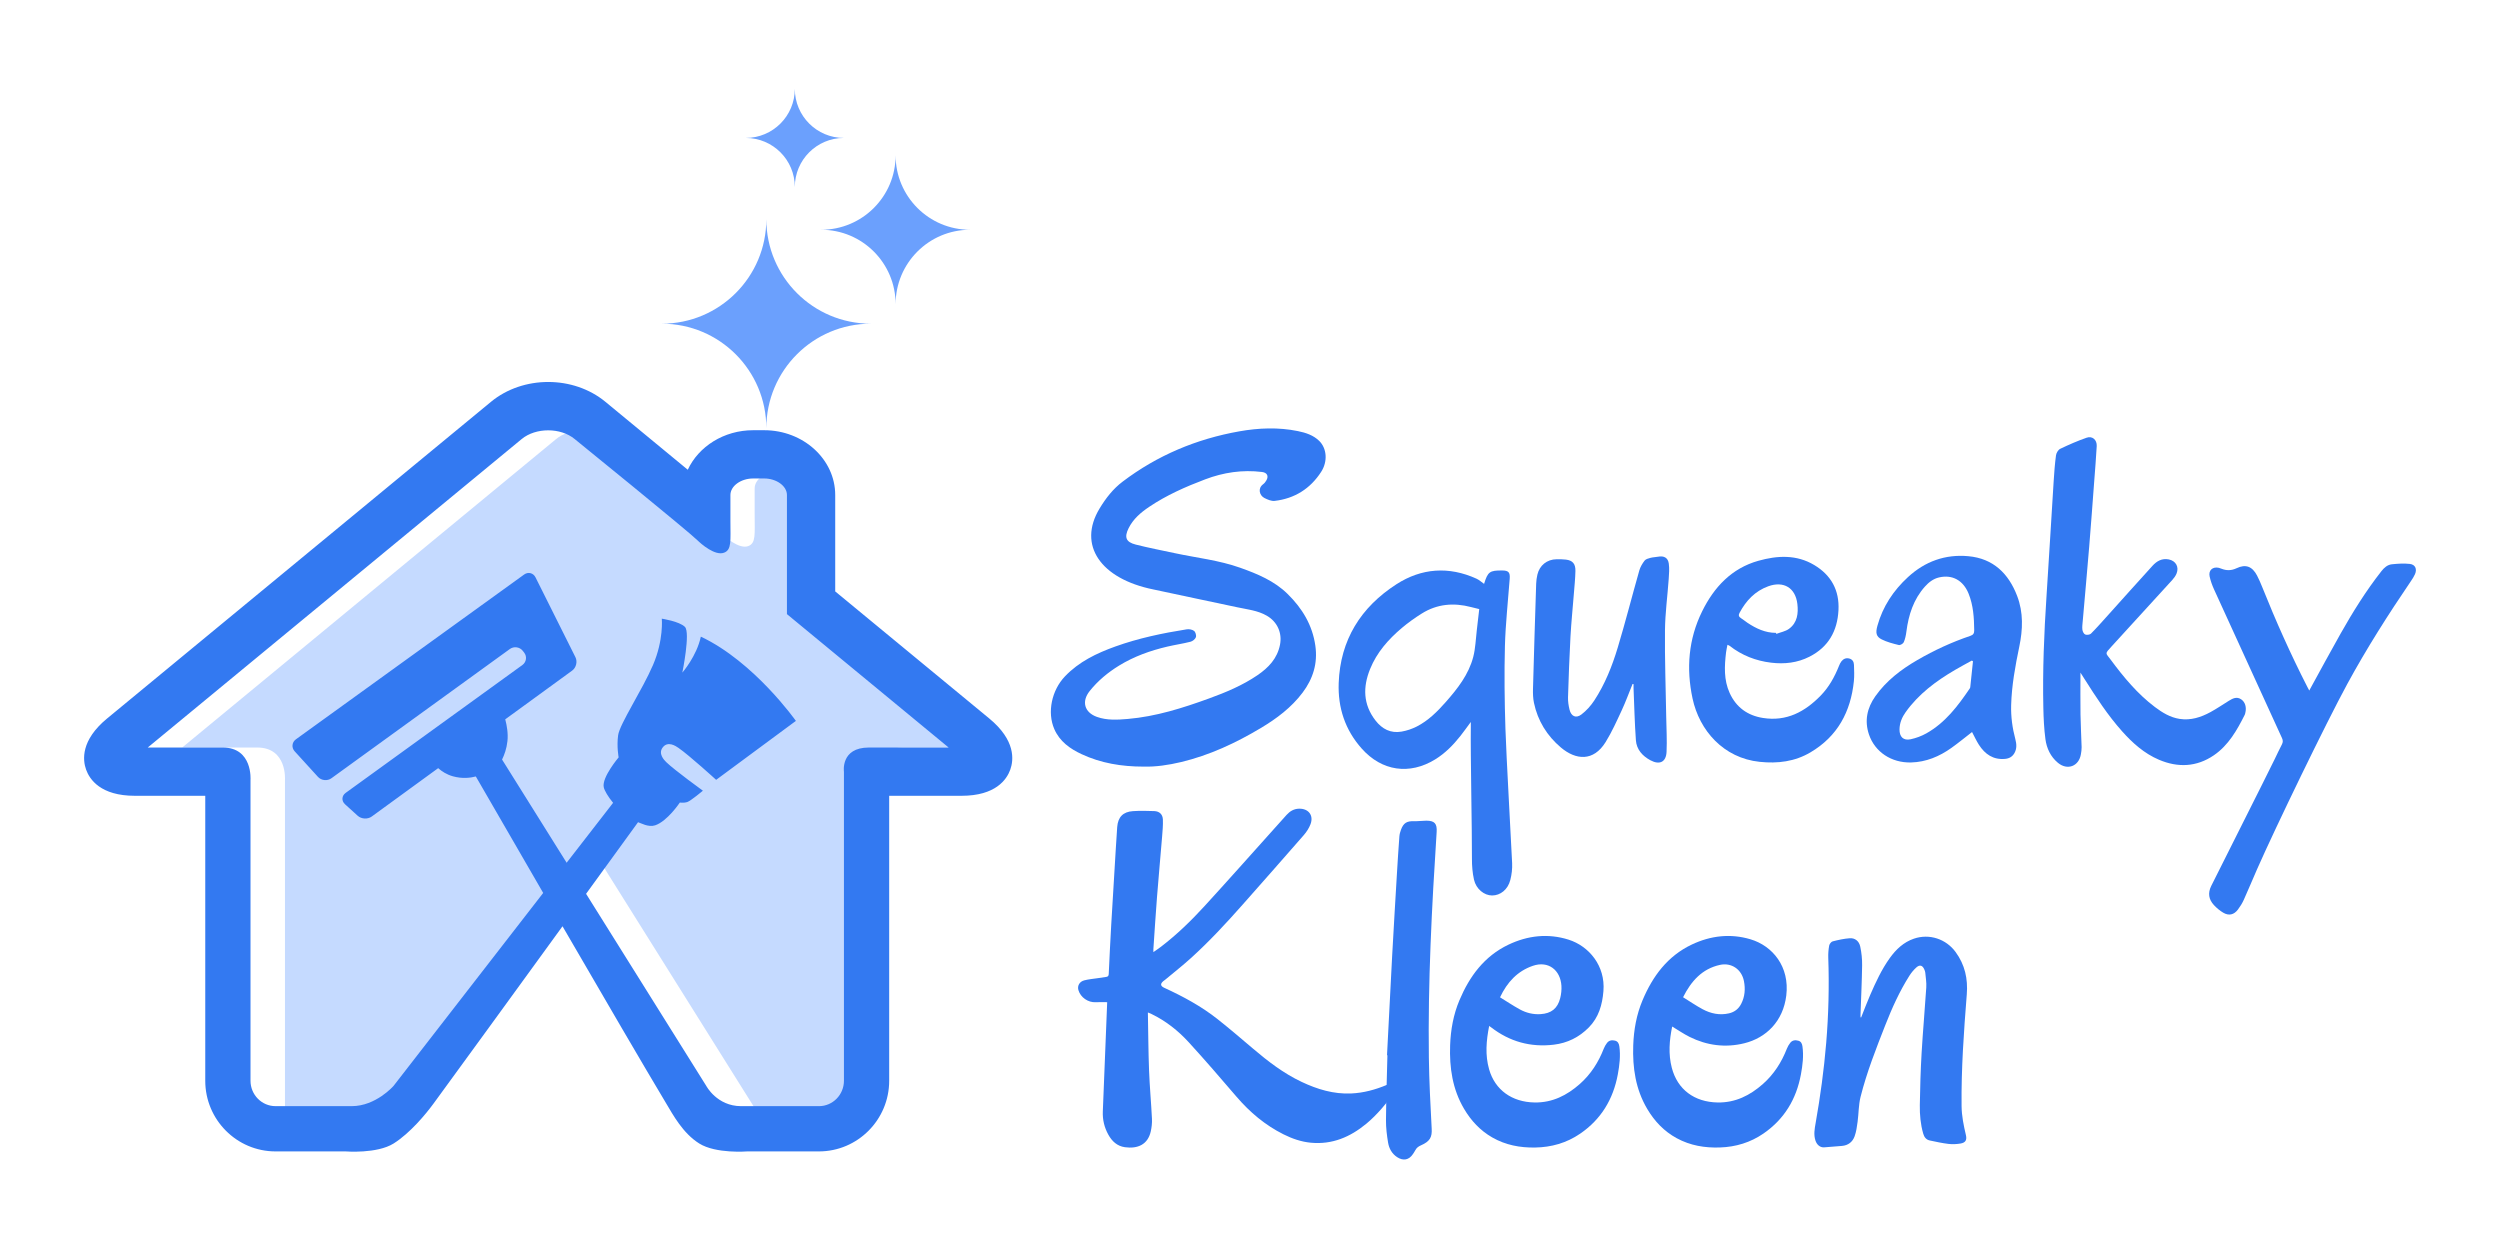<?xml version="1.0" encoding="utf-8"?>
<!-- Generator: Adobe Illustrator 16.0.0, SVG Export Plug-In . SVG Version: 6.00 Build 0)  -->
<!DOCTYPE svg PUBLIC "-//W3C//DTD SVG 1.1//EN" "http://www.w3.org/Graphics/SVG/1.1/DTD/svg11.dtd">
<svg version="1.1" id="Layer_1" xmlns="http://www.w3.org/2000/svg" xmlns:xlink="http://www.w3.org/1999/xlink" x="0px" y="0px"
	 width="650px" height="324.584px" viewBox="0 0 650 324.584" enable-background="new 0 0 650 324.584" xml:space="preserve">
<g>
	<path fill="#C5DAFF" d="M213.563,159.673v-30.969c0-2.329-2.709-4.298-5.917-4.298l-5.517-1.722c-3.207,0-5.917,1.969-5.917,4.298
		c0,0,0,5.091,0,6.788c0,5.132,0.358,7.429-1.634,8.204c-2.354,0.915-6.04-2.319-6.915-3.195
		c-2.296-2.295-29.279-24.619-29.279-24.619c-3.674-3.032-10.121-3.033-13.796,0l-97.215,80.196c0,0,15.832,0,19.487,0
		c7.872,0,7.232,8.445,7.232,8.445v87.512c0,3.637,2.916,6.596,6.5,6.596c0,0,18.366-9.31,19.816-9.31
		c6.294,0,10.87-5.261,10.87-5.261l38.909-50.171c-0.631-1.09-1.254-2.165-1.871-3.229l5.816-8.017l45.651,72.865
		c0,0-2.189-1.999,4.104-1.999c2.266,0,17.991-4.189,17.991-4.189c3.584,0,6.501-2.959,6.501-6.597v-74.096v-6.228
		c0,0-0.942-6.322,6.48-6.322c5.733,0,20.738,0,20.738,0L213.563,159.673z"/>
	<g>
		<path fill-rule="evenodd" clip-rule="evenodd" fill="#3379F1" d="M297.301,199.319c-5.704-0.001-11.056-0.893-16.084-3.237
			c-3.03-1.412-5.703-3.314-7.098-6.521c-1.901-4.369-0.672-10.096,2.772-13.706c3.648-3.826,8.248-6.022,13.101-7.765
			c6.016-2.16,12.253-3.466,18.551-4.465c0.621-0.099,1.449,0.047,1.921,0.415c0.381,0.295,0.63,1.189,0.464,1.647
			c-0.181,0.503-0.849,1.025-1.4,1.165c-1.969,0.5-3.991,0.792-5.972,1.254c-4.437,1.036-8.696,2.552-12.6,4.95
			c-2.904,1.786-5.505,3.939-7.638,6.611c-2.171,2.722-1.376,5.559,1.884,6.725c2.607,0.931,5.323,0.763,8.005,0.535
			c7.333-0.627,14.282-2.836,21.146-5.33c4.389-1.593,8.702-3.397,12.584-6.042c2.859-1.95,5.163-4.335,5.865-7.936
			c0.599-3.068-0.71-5.958-3.417-7.527c-2.403-1.394-5.111-1.64-7.728-2.209c-7.25-1.577-14.527-3.031-21.772-4.626
			c-13.713-2.773-19.77-11.501-13.996-21.046c1.64-2.71,3.505-5.099,5.973-6.971c9.04-6.858,19.242-11.126,30.385-13.097
			c5.035-0.891,10.13-1.091,15.192-0.06c2.045,0.416,4.035,1.055,5.566,2.559c1.956,1.924,2.263,5.301,0.499,8.036
			c-2.819,4.373-6.9,6.953-12.095,7.553c-0.856,0.099-1.853-0.342-2.669-0.758c-1.243-0.63-1.825-2.461-0.313-3.585
			c0.355-0.264,0.652-0.658,0.867-1.052c0.612-1.122,0.1-1.966-1.168-2.122c-5.101-0.628-10.014,0.111-14.799,1.922
			c-5.081,1.923-10.033,4.106-14.558,7.155c-2.172,1.463-4.137,3.134-5.333,5.545c-1.163,2.34-0.711,3.598,1.841,4.248
			c3.368,0.858,6.788,1.509,10.189,2.24c5.675,1.219,11.489,1.828,16.995,3.792c4.474,1.595,8.851,3.401,12.32,6.811
			c3.796,3.734,6.45,8.081,7.211,13.464c0.646,4.564-0.599,8.582-3.326,12.203c-2.92,3.874-6.729,6.727-10.84,9.184
			c-6.514,3.892-13.337,7.088-20.765,8.858C303.793,198.917,300.489,199.408,297.301,199.319z"/>
		<path fill-rule="evenodd" clip-rule="evenodd" fill="#3379F1" d="M540.917,174.876c0,3.782-0.04,7.351,0.013,10.918
			c0.043,2.824,0.214,5.646,0.291,8.472c0.017,0.617-0.086,1.244-0.191,1.856c-0.535,3.129-3.525,4.249-5.981,2.201
			c-1.907-1.589-2.92-3.768-3.239-6.146c-0.359-2.692-0.482-5.427-0.542-8.146c-0.21-9.666,0.186-19.317,0.821-28.963
			c0.655-9.966,1.231-19.938,1.862-29.907c0.145-2.261,0.306-4.525,0.607-6.769c0.082-0.621,0.571-1.447,1.102-1.702
			c2.241-1.075,4.533-2.074,6.882-2.891c1.476-0.513,2.693,0.573,2.606,2.187c-0.166,3.049-0.422,6.095-0.651,9.142
			c-0.428,5.667-0.835,11.336-1.304,17.001c-0.531,6.449-1.121,12.894-1.68,19.341c-0.065,0.751-0.182,1.519-0.092,2.256
			c0.057,0.458,0.366,1.095,0.732,1.246c0.411,0.171,1.197,0.072,1.499-0.228c1.525-1.535,2.957-3.163,4.407-4.772
			c3.87-4.296,7.715-8.617,11.612-12.887c1.097-1.203,2.446-1.982,4.205-1.634c1.825,0.361,2.743,1.947,2.022,3.686
			c-0.242,0.591-0.642,1.148-1.075,1.625c-5.265,5.785-10.558,11.543-15.823,17.327c-1.809,1.988-1.589,1.588-0.19,3.473
			c3.353,4.523,6.936,8.853,11.471,12.271c1.926,1.451,3.973,2.702,6.417,3.083c2.9,0.452,5.54-0.415,8.029-1.767
			c1.64-0.893,3.187-1.957,4.778-2.939c1.006-0.622,2.038-1.16,3.199-0.384c1.048,0.703,1.445,2.077,1.074,3.542
			c-0.04,0.158-0.067,0.326-0.14,0.471c-2.016,4.021-4.239,7.948-8.04,10.541c-4.471,3.048-9.332,3.259-14.271,1.153
			c-3.83-1.631-6.866-4.347-9.596-7.41c-3.73-4.184-6.771-8.872-9.762-13.592C541.657,176.034,541.339,175.538,540.917,174.876z"/>
		<path fill-rule="evenodd" clip-rule="evenodd" fill="#3379F1" d="M385.86,151.808c0.975-3.16,1.449-3.507,4.708-3.485
			c1.655,0.011,2.081,0.478,1.955,2.167c-0.432,5.83-1.088,11.652-1.244,17.49c-0.188,7.154-0.098,14.323,0.132,21.478
			c0.241,7.42,1.399,27.562,1.743,34.978c0.068,1.45-0.113,2.962-0.476,4.37c-0.639,2.493-2.583,4.02-4.741,4.017
			c-2.044-0.002-4.153-1.682-4.697-4.104c-0.397-1.773-0.544-3.639-0.535-5.46c0.034-7.196-0.396-27.126-0.295-34.323
			c0.005-0.323,0-0.646,0-1.223c-0.982,1.325-1.796,2.487-2.674,3.597c-1.887,2.38-3.98,4.534-6.6,6.139
			c-6.682,4.097-13.862,3.054-19.097-2.831c-4.318-4.856-6.211-10.606-5.979-17.031c0.405-11.226,5.765-19.725,15.022-25.689
			c6.524-4.202,13.603-4.705,20.782-1.451C384.567,150.763,385.157,151.319,385.86,151.808z M384.602,158.361
			c-0.759-0.186-1.456-0.347-2.146-0.528c-4.497-1.181-8.814-0.812-12.801,1.688c-1.802,1.129-3.552,2.375-5.174,3.746
			c-3.497,2.954-6.498,6.347-8.246,10.652c-1.904,4.692-1.85,9.217,1.388,13.404c1.73,2.235,3.955,3.389,6.778,2.896
			c1.368-0.237,2.749-0.704,3.985-1.337c2.964-1.521,5.307-3.853,7.487-6.325c3.076-3.492,5.971-7.155,7.168-11.752
			c0.583-2.235,0.64-4.605,0.921-6.917C384.183,162.069,384.384,160.248,384.602,158.361z"/>
		<path fill-rule="evenodd" clip-rule="evenodd" fill="#3379F1" d="M449.141,167.64c-0.135,0.719-0.29,1.342-0.366,1.974
			c-0.425,3.582-0.61,7.16,0.933,10.556c1.694,3.73,4.65,5.865,8.663,6.499c6.134,0.971,10.919-1.607,15.039-5.847
			c2.14-2.204,3.585-4.842,4.719-7.667c0.168-0.422,0.363-0.858,0.642-1.208c0.5-0.625,1.155-0.948,1.995-0.743
			c0.884,0.215,1.241,0.863,1.266,1.668c0.047,1.41,0.119,2.835-0.024,4.233c-0.82,7.944-4.239,14.339-11.276,18.501
			c-4.096,2.425-8.547,2.958-13.21,2.473c-9.469-0.984-15.696-8.221-17.459-16.466c-1.665-7.798-1.075-15.428,2.49-22.663
			c3.113-6.316,7.674-11.193,14.636-13.15c4.894-1.375,9.889-1.661,14.516,1.111c4.412,2.644,6.571,6.585,6.297,11.753
			c-0.283,5.391-2.609,9.56-7.527,12.07c-3.143,1.605-6.499,1.979-9.968,1.565c-4.002-0.478-7.621-1.896-10.809-4.386
			C449.575,167.819,449.418,167.774,449.141,167.64z M461.742,164.544c0.036,0.088,0.071,0.176,0.108,0.265
			c1.104-0.423,2.359-0.639,3.285-1.309c2.189-1.586,2.468-4.048,2.183-6.477c-0.499-4.208-3.583-6.041-7.576-4.589
			c-3.435,1.25-5.779,3.742-7.466,6.917c-0.328,0.615-0.189,1.019,0.394,1.38c0.586,0.361,1.109,0.819,1.683,1.2
			C456.596,163.423,458.974,164.543,461.742,164.544z"/>
		<path fill-rule="evenodd" clip-rule="evenodd" fill="#3379F1" d="M512.732,190.329c-1.78,1.376-3.525,2.814-5.362,4.123
			c-3.135,2.236-6.602,3.687-10.496,3.788c-5.103,0.129-9.401-2.724-10.944-7.282c-1.202-3.552-0.485-6.887,1.64-9.905
			c2.855-4.056,6.707-6.986,10.95-9.448c4.383-2.543,8.967-4.654,13.768-6.281c0.792-0.269,1.02-0.67,1.009-1.494
			c-0.039-3.236-0.234-6.441-1.46-9.483c-1.396-3.459-4.229-5.018-7.676-4.219c-1.486,0.344-2.67,1.254-3.664,2.366
			c-2.985,3.336-4.276,7.38-4.834,11.73c-0.118,0.933-0.31,1.889-0.678,2.744c-0.164,0.379-0.919,0.827-1.285,0.738
			c-1.517-0.369-3.065-0.771-4.452-1.461c-1.462-0.729-1.627-1.711-1.118-3.539c1.396-5.016,4.157-9.176,7.96-12.673
			c4.442-4.085,9.703-5.975,15.703-5.421c6.47,0.597,10.442,4.512,12.67,10.336c1.645,4.3,1.483,8.727,0.552,13.194
			c-1.045,5.012-1.967,10.056-2.112,15.194c-0.086,3.003,0.32,5.958,1.094,8.866c0.326,1.227,0.418,2.47-0.259,3.633
			c-0.535,0.916-1.339,1.376-2.408,1.474c-3.083,0.281-5.218-1.208-6.8-3.653C513.853,192.614,513.341,191.469,512.732,190.329z
			 M512.973,171.927c-0.1-0.061-0.198-0.12-0.297-0.18c-1.454,0.807-2.922,1.587-4.357,2.427c-4.939,2.889-9.479,6.26-12.851,10.984
			c-0.95,1.331-1.567,2.794-1.596,4.468c-0.03,1.944,0.998,2.992,2.889,2.584c1.418-0.305,2.845-0.834,4.107-1.545
			c4.894-2.753,8.177-7.108,11.253-11.643c0.07-0.104,0.129-0.234,0.145-0.358C512.504,176.419,512.738,174.173,512.973,171.927z"/>
		<path fill-rule="evenodd" clip-rule="evenodd" fill="#3379F1" d="M600.407,179.54c2.753-5.011,5.395-9.931,8.142-14.79
			c3.187-5.637,6.604-11.13,10.611-16.237c0.72-0.918,1.575-1.679,2.721-1.8c1.546-0.163,3.137-0.27,4.673-0.095
			c1.422,0.161,1.923,1.335,1.346,2.663c-0.272,0.627-0.656,1.212-1.043,1.781c-5.896,8.671-11.525,17.509-16.538,26.725
			c-5.595,10.283-18.725,37.423-23.443,48.125c-1.18,2.674-2.287,5.38-3.493,8.043c-0.401,0.89-0.93,1.742-1.517,2.523
			c-1.03,1.372-2.359,1.687-3.816,0.826c-0.892-0.524-1.721-1.221-2.426-1.981c-1.357-1.46-1.635-3.105-0.706-4.979
			c2.713-5.474,13.796-27.409,16.469-32.901c0.632-1.298,1.237-2.611,1.905-3.891c0.298-0.572,0.306-1.039,0.03-1.641
			c-5.914-12.891-11.813-25.79-17.686-38.7c-0.483-1.066-0.887-2.195-1.135-3.337c-0.347-1.591,0.798-2.604,2.39-2.241
			c0.224,0.051,0.44,0.135,0.651,0.22c1.344,0.534,2.6,0.532,3.973-0.119c2.367-1.125,4.075-0.461,5.308,1.888
			c0.502,0.957,0.93,1.957,1.331,2.961c3.541,8.85,7.419,17.544,11.761,26.029C600.063,178.899,600.218,179.182,600.407,179.54z"/>
		<path fill-rule="evenodd" clip-rule="evenodd" fill="#3379F1" d="M424.467,177.823c-0.922,2.269-1.76,4.58-2.789,6.799
			c-1.311,2.821-2.59,5.686-4.22,8.322c-3.165,5.112-7.732,4.693-11.629,1.405c-3.585-3.024-6.02-6.931-6.998-11.596
			c-0.247-1.176-0.287-2.418-0.255-3.625c0.25-9.134,0.533-18.266,0.829-27.398c0.024-0.783,0.144-1.575,0.32-2.338
			c0.553-2.399,2.513-3.96,4.967-3.984c0.821-0.008,1.65-0.009,2.461,0.092c1.719,0.215,2.495,1.078,2.456,2.946
			c-0.042,2-0.253,3.998-0.411,5.995c-0.289,3.701-0.671,7.396-0.875,11.102c-0.286,5.248-0.475,10.503-0.637,15.757
			c-0.032,1.067,0.139,2.169,0.392,3.212c0.426,1.735,1.673,2.33,3.084,1.255c1.3-0.99,2.461-2.28,3.358-3.65
			c2.769-4.231,4.638-8.918,6.087-13.727c2.006-6.655,3.719-13.397,5.619-20.085c0.26-0.912,0.787-1.793,1.372-2.549
			c0.312-0.402,0.991-0.573,1.542-0.72c0.628-0.168,1.299-0.165,1.942-0.29c1.53-0.299,2.594,0.251,2.804,1.783
			c0.181,1.309,0.072,2.671-0.021,4.001c-0.313,4.451-0.926,8.897-0.97,13.349c-0.075,7.489,0.199,14.981,0.321,22.473
			c0.051,3.053,0.236,6.112,0.088,9.155c-0.131,2.646-1.817,3.44-4.186,2.169c-2.081-1.117-3.61-2.805-3.785-5.202
			c-0.326-4.515-0.421-9.046-0.611-13.57c-0.014-0.344-0.001-0.689-0.001-1.034C424.638,177.853,424.553,177.839,424.467,177.823z"
			/>
	</g>
	<g>
		<path fill-rule="evenodd" clip-rule="evenodd" fill="#3379F1" d="M298.45,263.236c0.097,5.137,0.118,10.108,0.306,15.076
			c0.159,4.192,0.545,8.376,0.754,12.568c0.053,1.092-0.072,2.223-0.311,3.292c-0.763,3.406-3.385,4.564-6.712,4.104
			c-2.022-0.28-3.368-1.54-4.327-3.276c-1.034-1.871-1.512-3.871-1.427-6.005c0.292-7.36,0.588-14.722,0.883-22.082
			c0.083-2.083,0.166-4.165,0.252-6.346c-1.033,0-2.002-0.049-2.965,0.01c-1.977,0.12-3.965-1.242-4.517-3.157
			c-0.318-1.105,0.268-2.205,1.536-2.532c1.162-0.301,2.377-0.393,3.57-0.574c0.711-0.109,1.422-0.223,2.135-0.319
			c0.458-0.061,0.627-0.288,0.648-0.764c0.199-4.245,0.399-8.49,0.643-12.733c0.376-6.557,0.784-13.111,1.182-19.667
			c0.117-1.929,0.226-3.856,0.372-5.782c0.198-2.596,1.495-3.979,4.088-4.155c1.842-0.124,3.701-0.078,5.549-0.012
			c1.333,0.047,2.189,0.831,2.243,2.185c0.057,1.507-0.083,3.024-0.207,4.533c-0.427,5.209-0.913,10.414-1.32,15.626
			c-0.354,4.518-0.634,9.042-0.944,13.563c-0.014,0.198-0.001,0.397-0.001,0.763c0.729-0.514,1.366-0.929,1.969-1.391
			c4.107-3.141,7.809-6.729,11.29-10.527c6.037-6.59,11.966-13.28,17.938-19.929c1.153-1.283,2.293-2.581,3.456-3.854
			c0.863-0.945,1.891-1.565,3.225-1.594c2.451-0.051,3.847,1.726,2.984,4.022c-0.388,1.032-1.035,2.025-1.765,2.862
			c-5.279,6.06-10.603,12.079-15.925,18.102c-4.266,4.827-8.648,9.549-13.428,13.876c-2.137,1.933-4.41,3.716-6.622,5.566
			c-0.177,0.147-0.377,0.27-0.553,0.42c-0.823,0.699-0.729,1.268,0.248,1.717c4.927,2.263,9.688,4.825,13.945,8.209
			c3.105,2.466,6.127,5.038,9.145,7.61c3.913,3.334,7.972,6.441,12.649,8.651c4.077,1.926,8.307,3.209,12.878,3.007
			c3.227-0.143,6.293-0.984,9.259-2.228c0.641-0.269,1.276-0.565,1.942-0.748c0.301-0.083,0.796-0.029,0.973,0.168
			c0.186,0.205,0.205,0.702,0.095,0.995c-0.189,0.495-0.498,0.961-0.826,1.385c-2.286,2.955-4.595,5.885-7.501,8.286
			c-4.193,3.463-8.878,5.473-14.422,4.947c-2.513-0.238-4.868-1.055-7.119-2.182c-4.772-2.384-8.752-5.742-12.217-9.778
			c-4.092-4.77-8.19-9.538-12.432-14.171c-2.757-3.01-5.957-5.541-9.674-7.336C299.143,263.517,298.882,263.419,298.45,263.236z"/>
		<path fill-rule="evenodd" clip-rule="evenodd" fill="#3379F1" d="M387.183,266.744c-0.764,3.844-1.069,7.573-0.014,11.283
			c1.52,5.342,5.918,8.515,11.807,8.617c4.624,0.08,8.427-1.841,11.788-4.816c2.852-2.525,4.844-5.648,6.218-9.187
			c0.202-0.52,0.499-1.018,0.835-1.464c0.525-0.699,1.281-0.813,2.09-0.609c0.763,0.195,1.023,0.786,1.124,1.497
			c0.344,2.459,0.042,4.891-0.403,7.295c-1.191,6.439-4.337,11.67-9.794,15.402c-3.524,2.412-7.461,3.527-11.711,3.597
			c-3.931,0.065-7.678-0.642-11.132-2.62c-3.144-1.801-5.513-4.354-7.338-7.448c-3.013-5.107-3.822-10.697-3.62-16.508
			c0.142-4.048,0.851-7.995,2.426-11.731c2.624-6.224,6.476-11.449,12.736-14.434c5.009-2.386,10.284-2.994,15.631-1.307
			c5.31,1.677,9.605,6.817,9.065,13.375c-0.294,3.571-1.224,6.839-3.804,9.453c-2.51,2.543-5.543,4.056-9.103,4.48
			c-6.048,0.722-11.479-0.793-16.297-4.511C387.548,267.001,387.402,266.901,387.183,266.744z M390.007,259.3
			c1.765,1.086,3.429,2.203,5.181,3.16c1.644,0.896,3.444,1.336,5.346,1.218c2.787-0.172,4.44-1.457,5.12-4.167
			c0.259-1.032,0.385-2.145,0.318-3.205c-0.257-4.087-3.402-6.577-7.43-5.193C394.537,252.487,391.887,255.341,390.007,259.3z"/>
		<path fill-rule="evenodd" clip-rule="evenodd" fill="#3379F1" d="M434.766,266.897c-0.726,3.546-1.034,7.156-0.094,10.743
			c1.477,5.633,5.858,8.892,11.897,9.004c4.623,0.086,8.43-1.832,11.792-4.806c2.854-2.524,4.846-5.645,6.226-9.182
			c0.212-0.543,0.524-1.064,0.882-1.524c0.538-0.691,1.308-0.771,2.105-0.546c0.721,0.205,0.966,0.784,1.063,1.464
			c0.349,2.458,0.046,4.891-0.398,7.295c-1.184,6.407-4.299,11.623-9.721,15.362c-3.403,2.347-7.197,3.494-11.307,3.637
			c-3.952,0.139-7.742-0.493-11.262-2.409c-3.304-1.799-5.782-4.42-7.68-7.632c-3.016-5.104-3.828-10.695-3.628-16.505
			c0.14-4.048,0.848-7.994,2.421-11.733c2.63-6.252,6.505-11.49,12.796-14.478c4.882-2.316,10.039-2.931,15.267-1.373
			c5.784,1.725,10.215,7.146,9.309,14.614c-0.813,6.695-5.216,11.02-10.932,12.426c-4.89,1.203-9.681,0.59-14.2-1.659
			C437.745,268.821,436.303,267.82,434.766,266.897z M437.598,259.28c1.753,1.086,3.365,2.194,5.078,3.114
			c2.133,1.147,4.422,1.633,6.856,1.077c1.454-0.331,2.506-1.174,3.174-2.468c0.972-1.878,1.115-3.902,0.715-5.936
			c-0.599-3.035-3.246-4.857-6.238-4.196C442.563,251.893,439.727,255.046,437.598,259.28z"/>
		<path fill-rule="evenodd" clip-rule="evenodd" fill="#3379F1" d="M483.899,264.534c0.779-1.951,1.514-3.923,2.353-5.849
			c1.45-3.33,2.968-6.634,5.1-9.599c1.618-2.251,3.569-4.111,6.277-5.036c4.002-1.369,8.346,0.077,10.832,3.482
			c2.419,3.313,3.225,6.944,2.904,10.999c-0.763,9.653-1.452,19.313-1.354,29.011c0.026,2.609,0.543,5.102,1.132,7.609
			c0.296,1.259-0.121,1.952-1.4,2.166c-1.027,0.173-2.112,0.223-3.145,0.1c-1.627-0.192-3.235-0.556-4.843-0.89
			c-0.95-0.199-1.454-0.859-1.72-1.783c-0.696-2.428-0.92-4.922-0.882-7.415c0.069-4.53,0.202-9.063,0.466-13.585
			c0.33-5.682,0.852-11.351,1.214-17.029c0.082-1.271-0.149-2.563-0.263-3.843c-0.024-0.275-0.138-0.551-0.247-0.809
			c-0.454-1.072-1.176-1.318-2.044-0.548c-0.701,0.621-1.325,1.373-1.828,2.166c-2.562,4.038-4.517,8.381-6.259,12.819
			c-2.408,6.134-4.828,12.273-6.443,18.673c-0.528,2.096-0.482,4.331-0.772,6.494c-0.17,1.266-0.346,2.563-0.771,3.756
			c-0.528,1.474-1.672,2.383-3.309,2.519c-1.541,0.128-3.079,0.27-4.621,0.369c-1.021,0.067-1.881-0.629-2.255-1.757
			c-0.509-1.533-0.221-3.063,0.048-4.582c1.217-6.898,2.165-13.832,2.745-20.814c0.612-7.376,0.792-14.76,0.536-22.156
			c-0.036-1.046,0.049-2.113,0.237-3.141c0.078-0.422,0.521-1.004,0.903-1.101c1.459-0.376,2.95-0.705,4.448-0.815
			c1.341-0.099,2.421,0.732,2.724,2.163c0.337,1.594,0.514,3.254,0.49,4.883c-0.061,4.248-0.269,8.495-0.416,12.742
			c-0.009,0.255-0.001,0.511-0.001,0.766C483.79,264.512,483.844,264.522,483.899,264.534z"/>
		<path fill-rule="evenodd" clip-rule="evenodd" fill="#3379F1" d="M360.624,274.359c0.441-8.563,0.861-17.126,1.328-25.687
			c0.401-7.379,0.848-14.755,1.286-22.132c0.181-3.031,0.376-6.063,0.603-9.092c0.044-0.58,0.213-1.167,0.414-1.717
			c0.648-1.768,1.533-2.282,3.407-2.22c1.051,0.035,2.105-0.131,3.158-0.135c2.182-0.007,2.848,0.772,2.708,2.938
			c-1.261,19.532-2.285,39.077-2.023,58.659c0.083,6.177,0.398,12.353,0.734,18.522c0.114,2.112-0.399,3.254-2.803,4.298
			c-0.661,0.288-1.135,0.646-1.455,1.27c-0.175,0.342-0.398,0.66-0.61,0.983c-1.029,1.567-2.527,1.855-4.114,0.812
			c-1.361-0.896-2.097-2.242-2.351-3.758c-0.321-1.92-0.564-3.881-0.549-5.823c0.046-5.638,0.238-11.275,0.373-16.913
			C360.695,274.363,360.659,274.361,360.624,274.359z"/>
	</g>
	<g>
		<path fill="#6BA0FD" d="M226.412,84.161c-15.003,0-27.167-12.163-27.167-27.166c0,15.003-12.163,27.166-27.166,27.166
			c15.003,0,27.166,12.164,27.166,27.167C199.245,96.325,211.409,84.161,226.412,84.161z"/>
		<path fill="#6BA0FD" d="M252.206,59.739c-10.684,0-19.347-8.661-19.347-19.345c0,10.684-8.66,19.345-19.345,19.345
			c10.685,0,19.345,8.662,19.345,19.346C232.859,68.401,241.521,59.739,252.206,59.739z"/>
		<path fill="#6BA0FD" d="M219.414,35.866c-7.046,0-12.76-5.713-12.76-12.76c0,7.047-5.712,12.76-12.76,12.76
			c7.047,0,12.76,5.713,12.76,12.76C206.654,41.58,212.368,35.866,219.414,35.866z"/>
	</g>
	<path fill="#3379F1" d="M257.212,186.807l-40.056-33.038v-25.064c0-9.291-8.285-16.849-18.468-16.849h-2.863
		c-7.63,0-14.194,4.244-17.006,10.28l-21.403-17.657c-8.348-6.887-21.424-6.886-29.771,0l-99.798,82.327
		c-6.872,5.669-6.369,10.772-5.458,13.309s3.771,6.792,12.679,6.792h18.3v74.096c0,10.126,8.195,18.363,18.268,18.363H89.84
		c0,0,8.176,0.665,12.513-2.065c4.268-2.688,8.349-7.613,10.376-10.386c6.922-9.467,21.028-28.877,33.524-46.086
		c10.351,17.839,21.438,36.864,26.972,46.086c1.767,2.945,4.298,7.698,8.566,10.386c4.337,2.73,12.513,2.065,12.513,2.065h18.619
		c10.072,0,18.267-8.237,18.267-18.363v-74.096h18.801c8.908,0,11.768-4.256,12.679-6.792
		C263.581,197.578,264.084,192.476,257.212,186.807z M225.904,194.357c-7.422,0-6.481,6.322-6.481,6.322v6.228v74.096
		c0,3.638-2.917,6.597-6.5,6.597c0,0-17.964,0-20.23,0c-6.294,0-9.06-5.261-9.06-5.261l-31.253-49.948
		c5.486-7.558,10.29-14.178,13.512-18.618c0.665,0.191,2.692,1.395,4.442,0.811c3.197-1.066,6.417-5.916,6.417-5.916
		s1.146,0.133,1.907-0.122c0.962-0.323,4.093-2.962,4.093-2.962c0,0-7.367-5.34-9.512-7.414c-0.595-0.575-2.17-2.232-0.93-3.845
		c1.331-1.73,3.351-0.39,4.092,0.124c2.876,1.995,9.798,8.309,9.797,8.309l20.73-15.326c0,0-10.819-15.361-24.711-21.906
		c-1.068,5.076-4.808,9.35-4.808,9.35s2.137-10.418,0.668-11.888c-1.442-1.442-6.011-2.137-6.011-2.137s0.534,5.477-2.271,12.021
		c-2.805,6.545-8.681,15.361-9.083,18.299c-0.401,2.938,0.133,5.744,0.133,5.744s-4.408,5.209-3.873,7.746
		c0.191,0.913,1.128,2.481,2.433,4.072l-12.081,15.578l-16.788-26.83c0.577-1.168,1.184-2.799,1.399-4.787
		c0.215-1.969-0.139-4.035-0.571-5.67l17.398-12.668c1.046-0.761,1.429-2.332,0.849-3.49l-10.38-20.761
		c-0.579-1.157-1.911-1.484-2.96-0.727l-59.335,42.844c-1.049,0.758-1.195,2.161-0.323,3.117l6.06,6.653
		c0.871,0.957,2.442,1.118,3.49,0.359l46.401-33.609c1.048-0.759,2.559-0.546,3.356,0.473l0.356,0.456
		c0.798,1.019,0.593,2.474-0.456,3.232l-45.949,33.249c-1.048,0.759-1.122,2.091-0.162,2.96l3.298,2.991
		c0.959,0.869,2.6,0.957,3.646,0.195l17.274-12.579c0.938,0.835,2.192,1.657,3.803,2.112c2.49,0.703,4.648,0.403,5.986,0.049
		c2.164,3.749,9.221,15.975,17.514,30.286l-38.909,50.171c0,0-4.577,5.261-10.871,5.261c-1.45,0-19.816,0-19.816,0
		c-3.584,0-6.501-2.959-6.501-6.597v-78.201c0,0,0.641-8.445-7.231-8.445c-3.656,0-19.487,0-19.487,0l97.215-80.196
		c3.675-3.032,10.123-3.032,13.796,0c0,0,29.635,24.045,31.931,26.34c0.876,0.876,4.562,4.11,6.916,3.195
		c1.992-0.775,1.634-3.072,1.634-8.204c0-1.697,0-6.788,0-6.788c0-2.329,2.709-4.298,5.917-4.298h2.863
		c3.208,0,5.917,1.969,5.917,4.298v30.969l42.037,34.684C246.642,194.357,231.637,194.357,225.904,194.357z"/>
</g>
</svg>
